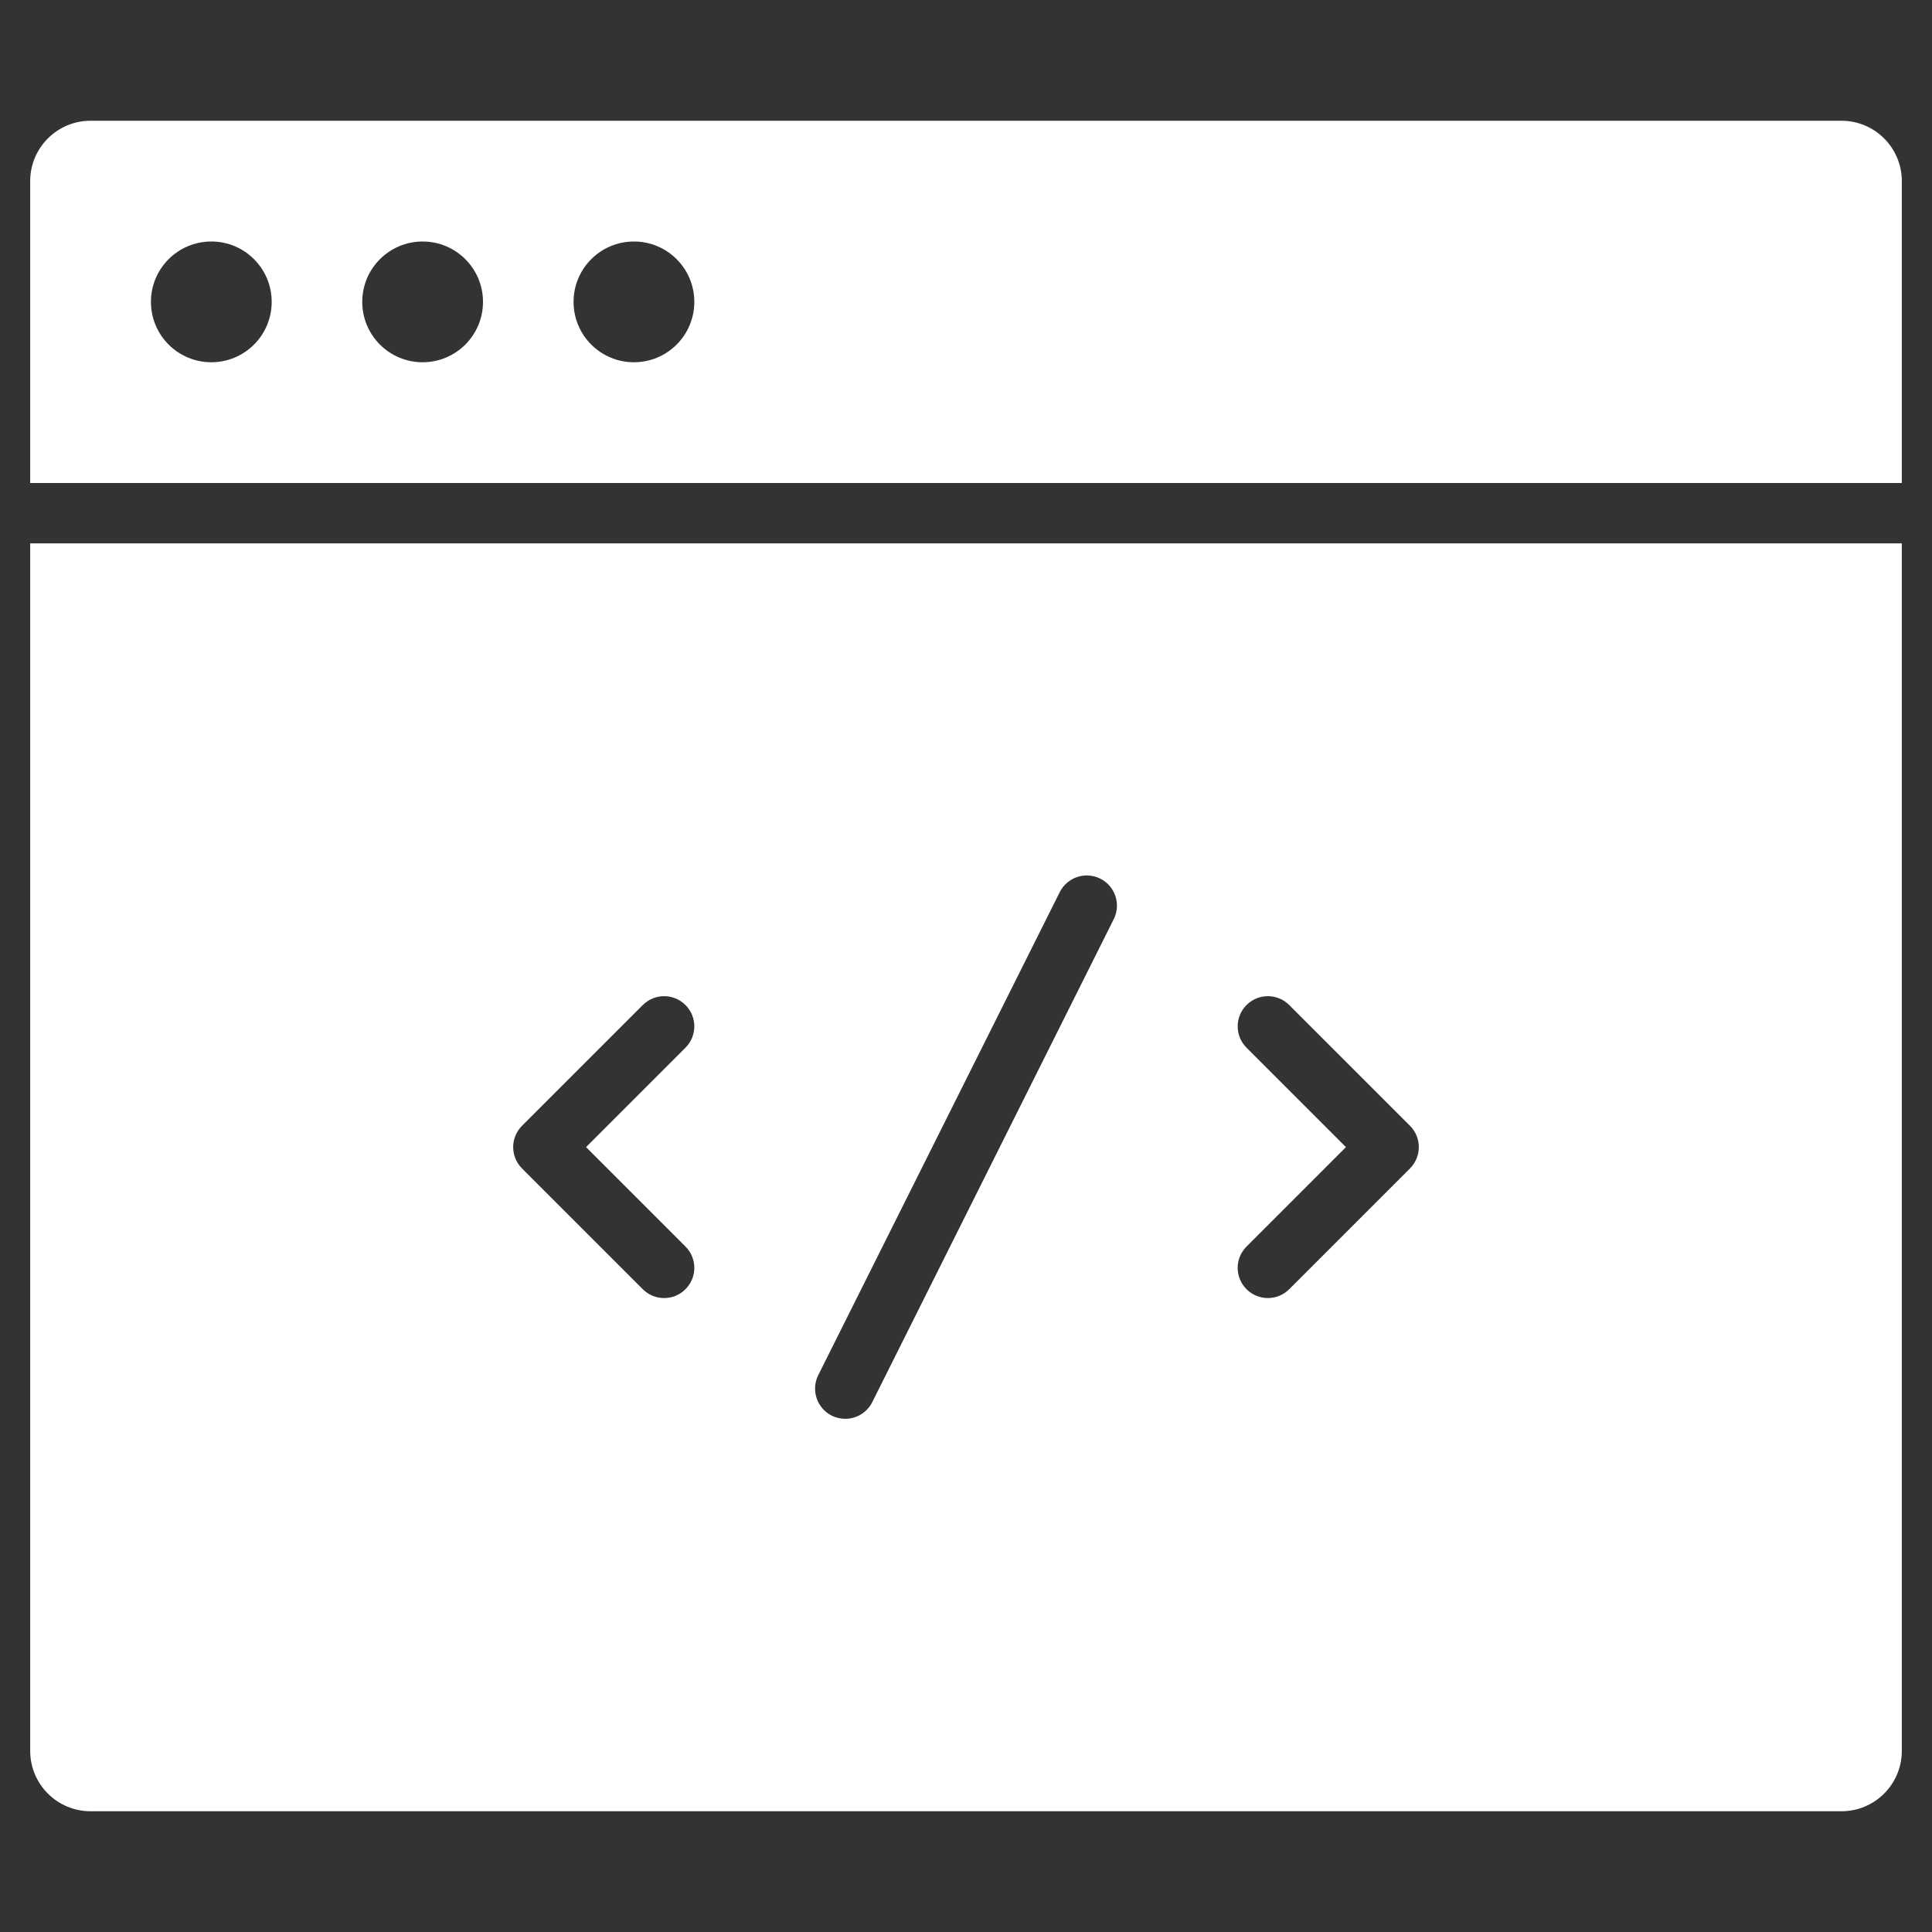 <svg class="nc-icon glyph" xmlns="http://www.w3.org/2000/svg" xmlns:xlink="http://www.w3.org/1999/xlink" x="0px" y="0px" width="64px" height="64px" viewBox="0 0 64 64"><rect x="0" y="0" width="64" height="64" fill="#333333" stroke="none"/><g>
<path fill="#ffffff" d="M1,18v40c0,1.105,0.895,2,2,2h58c1.105,0,2-0.895,2-2V18H1z M22.707,41.293c0.391,0.391,0.391,1.023,0,1.414
	C22.512,42.902,22.256,43,22,43s-0.512-0.098-0.707-0.293l-4-4c-0.391-0.391-0.391-1.023,0-1.414l4-4
	c0.391-0.391,1.023-0.391,1.414,0s0.391,1.023,0,1.414L19.414,38L22.707,41.293z M36.895,30.447l-8,16
	C28.719,46.798,28.366,47,27.999,47c-0.15,0-0.303-0.034-0.446-0.105c-0.494-0.247-0.694-0.848-0.447-1.342l8-16
	c0.248-0.494,0.848-0.693,1.342-0.447C36.941,29.353,37.142,29.953,36.895,30.447z M46.707,38.707l-4,4
	C42.512,42.902,42.256,43,42,43s-0.512-0.098-0.707-0.293c-0.391-0.391-0.391-1.023,0-1.414L44.586,38l-3.293-3.293
	c-0.391-0.391-0.391-1.023,0-1.414s1.023-0.391,1.414,0l4,4C47.098,37.684,47.098,38.316,46.707,38.707z"></path>
<path data-color="color-2" fill="#ffffff" d="M61,4H3C1.895,4,1,4.895,1,6v10h62V6C63,4.895,62.105,4,61,4z M7,12c-1.105,0-2-0.895-2-2
	c0-1.105,0.895-2,2-2s2,0.895,2,2C9,11.105,8.105,12,7,12z M14,12c-1.105,0-2-0.895-2-2c0-1.105,0.895-2,2-2s2,0.895,2,2
	C16,11.105,15.105,12,14,12z M21,12c-1.105,0-2-0.895-2-2c0-1.105,0.895-2,2-2s2,0.895,2,2C23,11.105,22.105,12,21,12z"></path>
</g></svg>